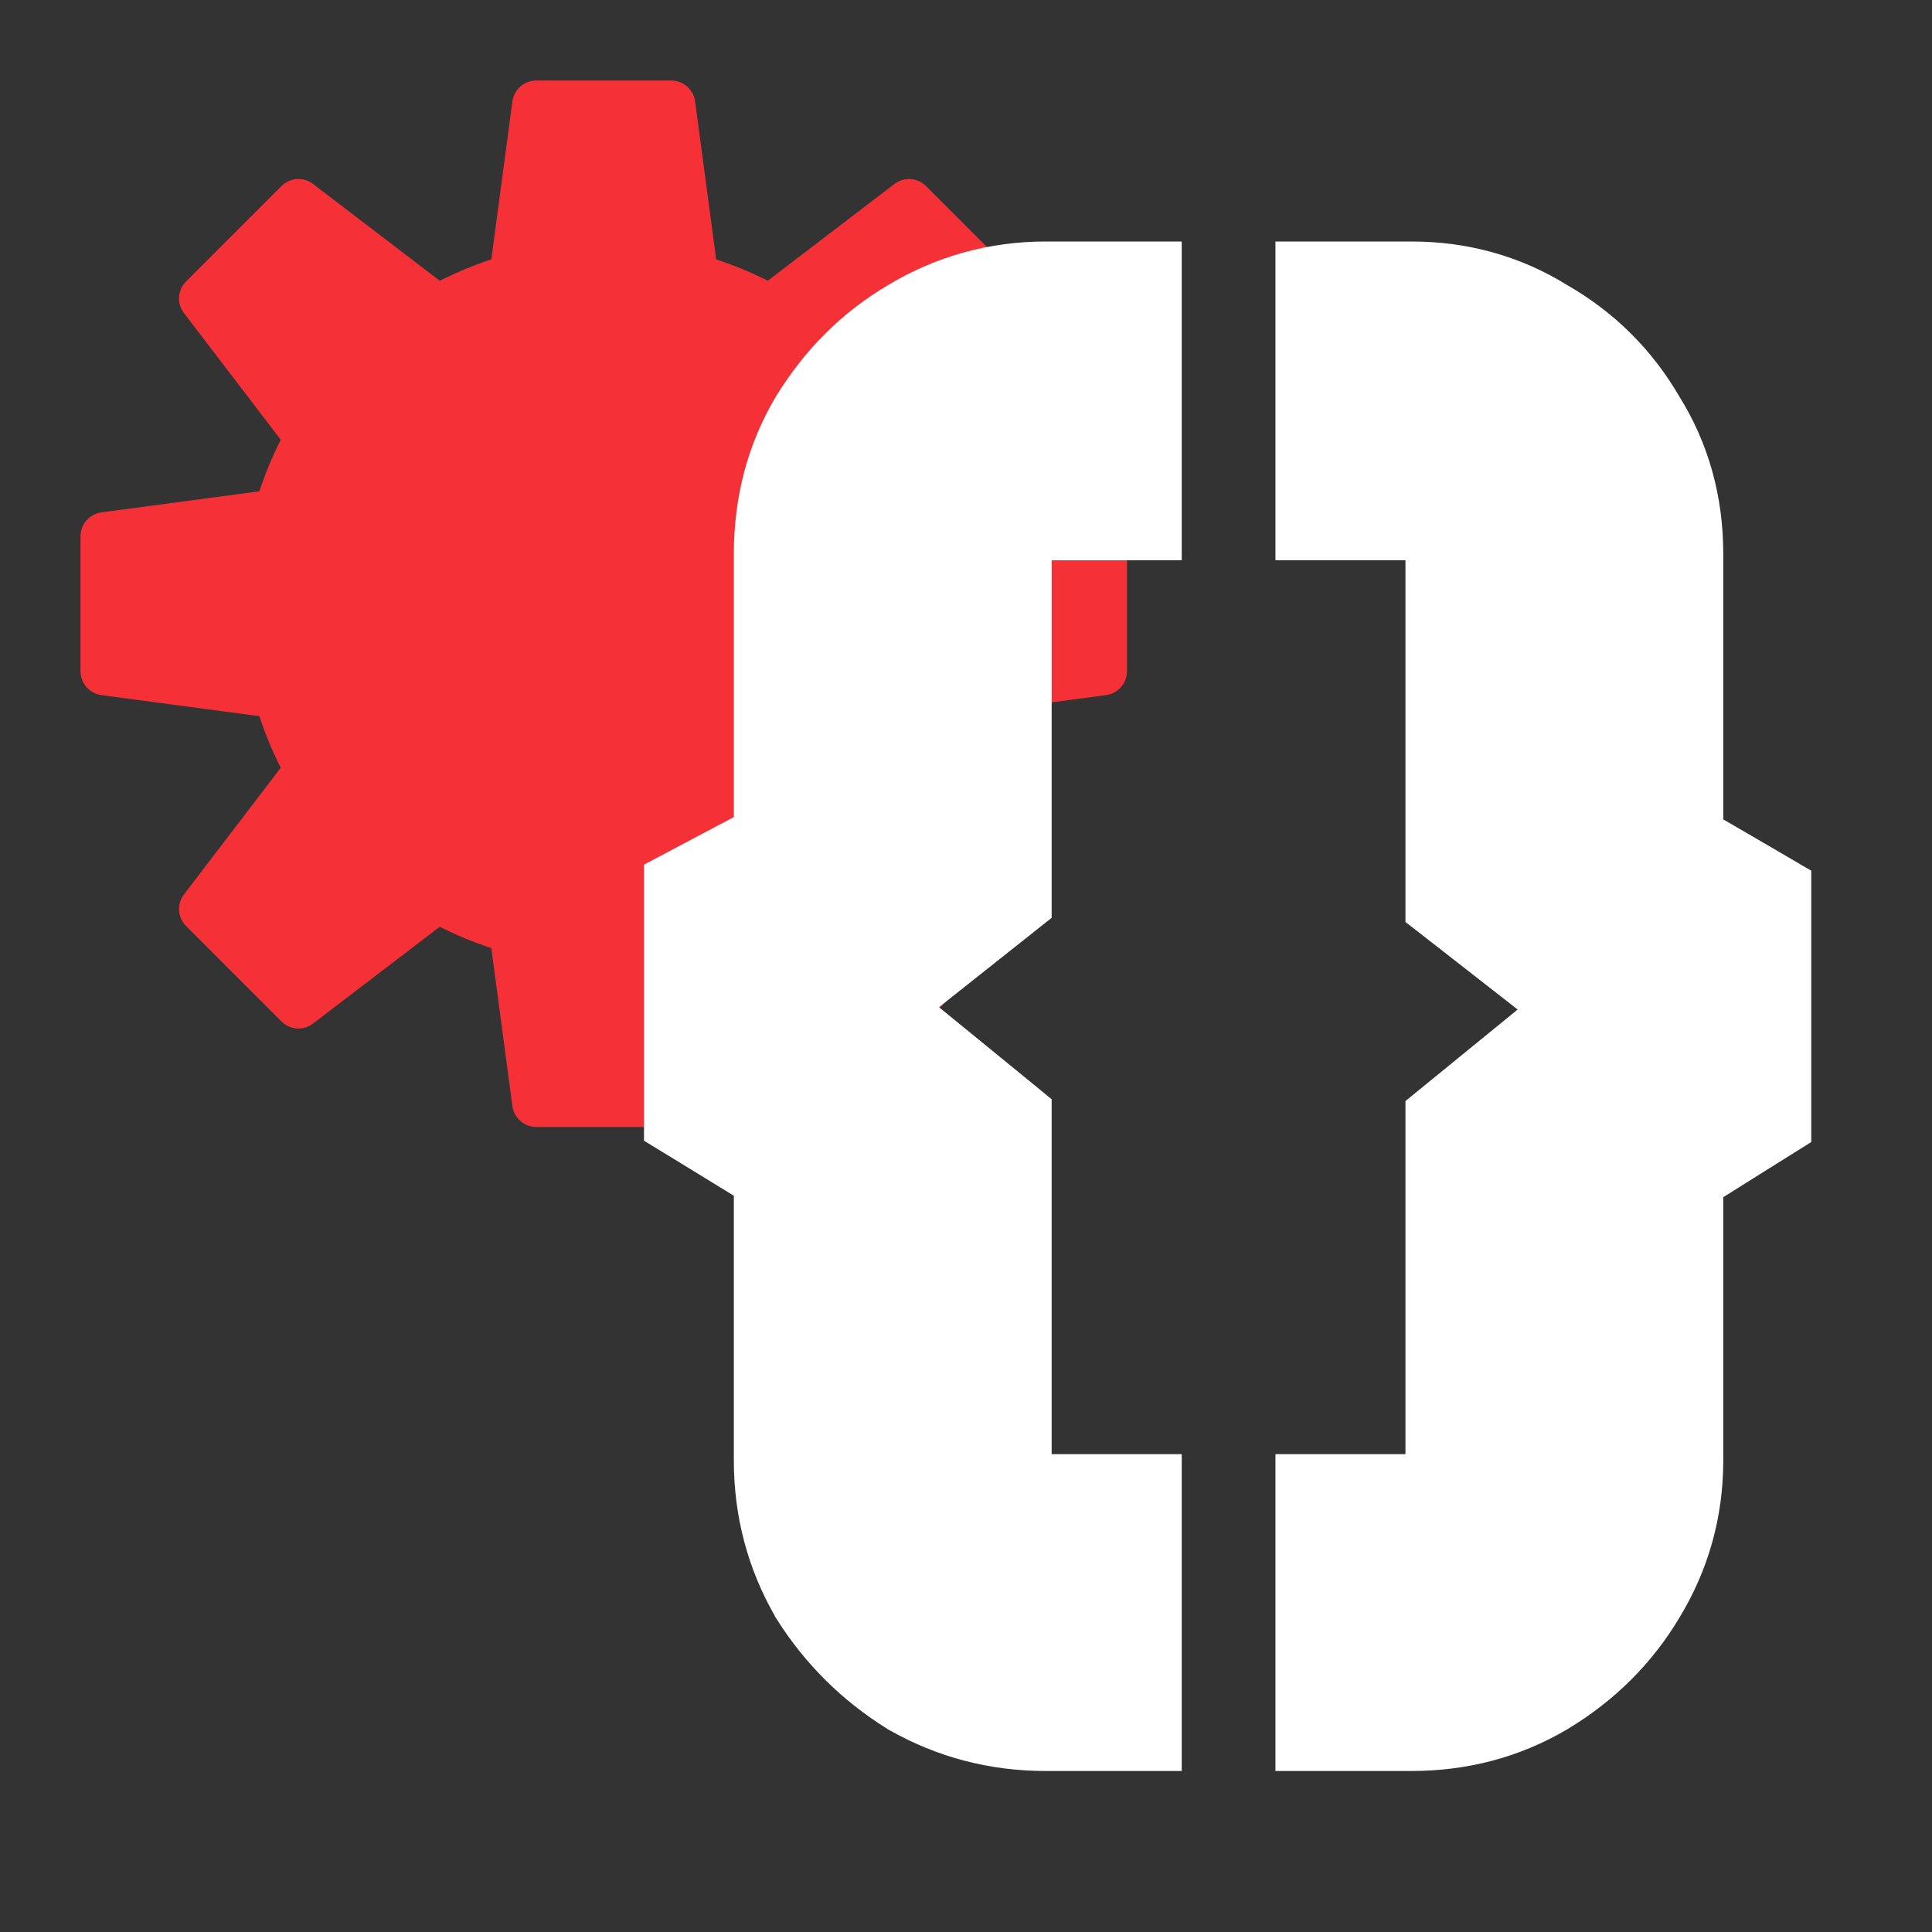 <svg width="24" height="24" viewBox="0 0 24 24" fill="none" xmlns="http://www.w3.org/2000/svg">
<rect x="0" y="0" width="24" height="24" fill="#333333" stroke="none"/>
<path d="M6.663 1C6.512 1 6.385 1.111 6.365 1.26L6.045 3.66C6.021 3.84 6.161 4 6.343 4L8.657 4C8.839 4 8.979 3.84 8.955 3.66L8.635 1.26C8.615 1.111 8.488 1 8.337 1L6.663 1Z" fill="#F53137"/>
<path d="M8.337 14C8.488 14 8.615 13.889 8.635 13.74L8.955 11.34C8.979 11.16 8.839 11 8.657 11L6.343 11C6.161 11 6.021 11.16 6.045 11.34L6.365 13.74C6.385 13.889 6.512 14 6.663 14L8.337 14Z" fill="#F53137"/>
<path d="M14 6.663C14 6.512 13.889 6.385 13.74 6.365L11.34 6.045C11.16 6.021 11 6.161 11 6.343L11 8.657C11 8.839 11.16 8.979 11.34 8.955L13.74 8.635C13.889 8.615 14 8.488 14 8.337L14 6.663Z" fill="#F53137"/>
<path d="M1 8.337C1 8.488 1.111 8.615 1.26 8.635L3.66 8.955C3.84 8.979 4 8.839 4 8.657L4 6.343C4 6.161 3.84 6.021 3.66 6.045L1.26 6.365C1.111 6.385 1 6.512 1 6.663L1 8.337Z" fill="#F53137"/>
<path d="M11.504 2.312C11.398 2.205 11.229 2.194 11.11 2.286L9.186 3.756C9.042 3.867 9.028 4.078 9.157 4.207L10.793 5.843C10.921 5.972 11.133 5.958 11.244 5.814L12.714 3.89C12.806 3.771 12.795 3.602 12.688 3.496L11.504 2.312Z" fill="#F53137"/>
<path d="M3.496 12.688C3.602 12.795 3.771 12.806 3.89 12.714L5.814 11.244C5.958 11.133 5.972 10.921 5.843 10.793L4.207 9.156C4.078 9.028 3.867 9.042 3.756 9.186L2.286 11.11C2.194 11.229 2.205 11.398 2.312 11.504L3.496 12.688Z" fill="#F53137"/>
<path d="M12.688 11.504C12.795 11.398 12.806 11.229 12.714 11.11L11.244 9.186C11.133 9.042 10.921 9.028 10.793 9.156L9.157 10.793C9.028 10.921 9.042 11.133 9.186 11.244L11.11 12.714C11.229 12.806 11.398 12.795 11.504 12.688L12.688 11.504Z" fill="#F53137"/>
<path d="M2.312 3.496C2.205 3.602 2.194 3.771 2.286 3.89L3.756 5.814C3.867 5.958 4.078 5.972 4.207 5.843L5.843 4.207C5.972 4.078 5.958 3.867 5.814 3.756L3.89 2.286C3.771 2.194 3.602 2.205 3.496 2.312L2.312 3.496Z" fill="#F53137"/>
<circle cx="7.5" cy="7.5" r="4.5" fill="#F53137"/>
<path d="M11.277 21.046L11.286 21.052L11.295 21.057C11.816 21.353 12.384 21.5 12.991 21.5H13.68H14.18V21V19.064V18.564H13.68H12.991C12.871 18.564 12.773 18.529 12.679 18.449C12.598 18.355 12.564 18.26 12.564 18.143V14.129V13.892L12.381 13.742L10.867 12.506L12.375 11.31L12.564 11.16V10.918V6.881C12.564 6.758 12.601 6.674 12.678 6.598L12.326 6.243L12.678 6.598C12.78 6.496 12.878 6.46 12.991 6.46H13.68H14.18V5.96V4V3.5H13.68H12.991C12.379 3.5 11.807 3.658 11.286 3.972C10.786 4.267 10.38 4.673 10.07 5.18L10.07 5.18L10.067 5.184C9.764 5.693 9.616 6.263 9.616 6.881V10.451L8.766 10.901L8.5 11.042V11.343V13.61V13.89L8.739 14.036L9.616 14.574V18.143C9.616 18.748 9.765 19.314 10.063 19.832L10.068 19.842L10.074 19.851C10.383 20.339 10.786 20.739 11.277 21.046ZM16.344 21V21.5H16.844H17.533C18.14 21.5 18.703 21.353 19.212 21.053L19.212 21.053L19.217 21.05C19.726 20.743 20.134 20.34 20.431 19.842C20.748 19.323 20.907 18.753 20.907 18.143V14.595L21.765 14.057L22 13.91V13.633V11.39V11.103L21.752 10.958L20.907 10.466V6.881C20.907 6.261 20.751 5.69 20.432 5.182C20.136 4.671 19.728 4.266 19.214 3.972C18.707 3.656 18.142 3.5 17.533 3.5H16.844H16.344V4V5.96V6.46H16.844H17.533C17.645 6.46 17.726 6.494 17.807 6.582L17.822 6.598L17.838 6.613C17.926 6.693 17.959 6.773 17.959 6.881V10.965V11.209L18.152 11.359L19.654 12.532L18.143 13.765L17.959 13.915V14.153V18.143C17.959 18.253 17.924 18.348 17.822 18.45C17.745 18.526 17.659 18.564 17.533 18.564H16.844H16.344V19.064V21Z" fill="white" stroke="white"/>
</svg>
